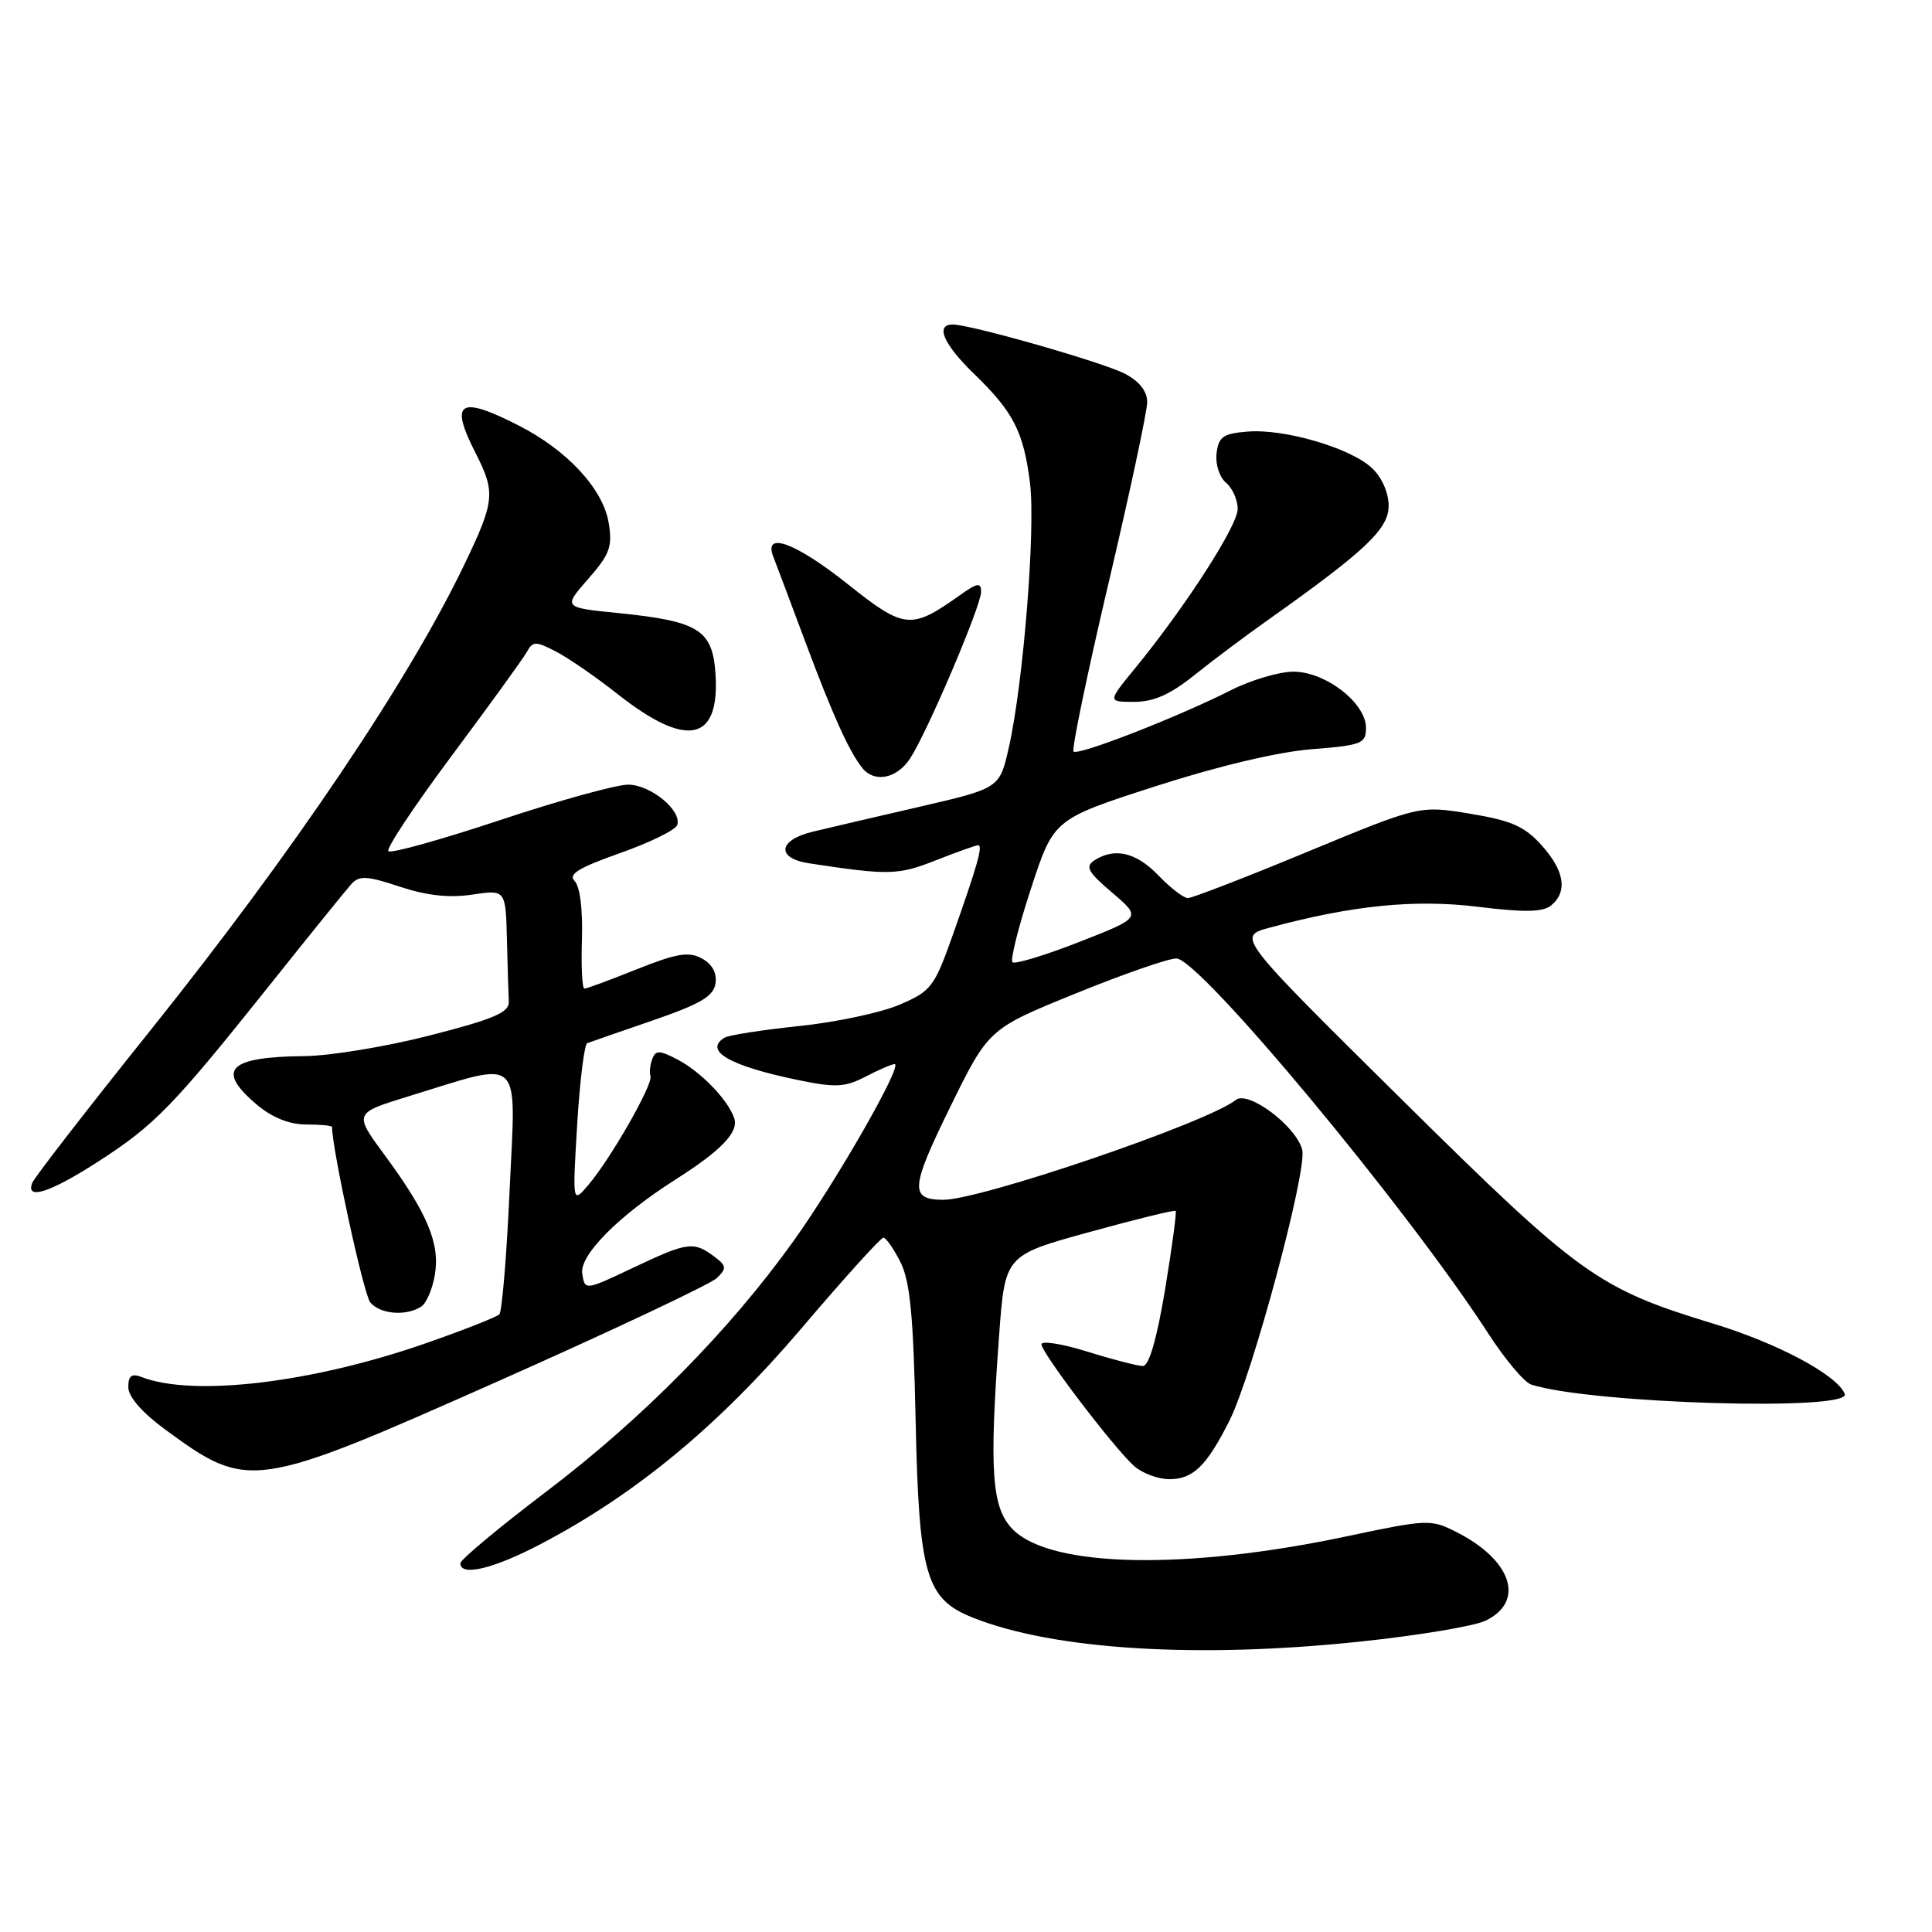 <?xml version="1.0" encoding="UTF-8" standalone="no"?>
<!DOCTYPE svg PUBLIC "-//W3C//DTD SVG 1.1//EN" "http://www.w3.org/Graphics/SVG/1.1/DTD/svg11.dtd" >
<svg xmlns="http://www.w3.org/2000/svg" xmlns:xlink="http://www.w3.org/1999/xlink" version="1.1" viewBox="0 0 256 256">
 <g >
 <path fill="currentColor"
d=" M 180.32 217.51 C 187.91 216.71 195.34 215.47 196.82 214.76 C 202.13 212.22 200.35 206.74 193.00 203.01 C 189.60 201.29 189.18 201.30 178.50 203.56 C 157.19 208.08 139.27 207.73 134.24 202.69 C 131.40 199.85 131.05 195.06 132.39 176.92 C 133.17 166.33 133.17 166.33 144.33 163.26 C 150.48 161.56 155.63 160.30 155.78 160.45 C 155.93 160.60 155.30 165.29 154.38 170.86 C 153.28 177.45 152.25 181.00 151.44 181.00 C 150.74 181.00 147.44 180.15 144.09 179.10 C 140.74 178.06 138.00 177.62 138.00 178.13 C 138.00 179.25 147.58 191.84 150.27 194.25 C 151.34 195.21 153.45 196.00 154.96 196.00 C 158.09 196.00 159.89 194.25 162.91 188.24 C 165.95 182.19 173.24 155.08 172.55 152.36 C 171.77 149.23 165.39 144.44 163.75 145.75 C 159.99 148.75 129.80 159.04 124.94 158.98 C 120.53 158.94 120.65 157.41 125.86 146.78 C 130.99 136.33 130.99 136.33 142.46 131.67 C 148.77 129.10 154.80 127.00 155.87 127.00 C 158.94 127.00 186.45 160.07 197.22 176.72 C 199.43 180.14 201.99 183.18 202.91 183.47 C 210.88 186.00 245.33 187.02 244.44 184.71 C 243.49 182.23 235.55 177.98 227.05 175.40 C 211.70 170.72 209.37 169.05 185.70 145.65 C 163.91 124.10 163.91 124.10 168.20 122.93 C 179.13 119.97 187.43 119.13 195.80 120.15 C 202.07 120.92 204.45 120.87 205.55 119.96 C 207.75 118.13 207.30 115.36 204.25 111.98 C 202.01 109.49 200.25 108.72 194.79 107.82 C 188.09 106.72 188.09 106.72 173.26 112.86 C 165.11 116.24 157.97 119.00 157.40 119.00 C 156.84 119.00 155.08 117.65 153.50 116.00 C 150.56 112.94 147.68 112.26 145.00 114.01 C 143.76 114.83 144.17 115.57 147.38 118.29 C 151.25 121.59 151.25 121.59 142.99 124.82 C 138.44 126.60 134.47 127.80 134.16 127.50 C 133.85 127.19 134.95 122.80 136.61 117.74 C 139.62 108.54 139.62 108.54 153.06 104.20 C 161.33 101.53 169.29 99.64 173.75 99.28 C 180.45 98.75 181.00 98.54 181.00 96.44 C 181.00 93.15 175.64 89.00 171.39 89.00 C 169.49 89.00 165.73 90.12 163.03 91.49 C 156.04 95.03 142.84 100.17 142.25 99.58 C 141.98 99.31 144.06 89.28 146.88 77.29 C 149.70 65.31 152.01 54.50 152.01 53.28 C 152.00 51.82 150.97 50.52 149.03 49.51 C 146.08 47.99 128.65 43.01 126.25 43.00 C 123.88 43.00 125.01 45.60 129.08 49.55 C 134.29 54.59 135.63 57.21 136.48 64.00 C 137.23 70.07 135.61 90.42 133.69 98.97 C 132.47 104.44 132.47 104.44 121.98 106.87 C 116.22 108.20 109.81 109.69 107.75 110.19 C 103.08 111.30 102.79 113.73 107.25 114.40 C 117.75 116.00 119.01 115.97 123.99 114.00 C 126.79 112.90 129.31 112.00 129.60 112.00 C 130.27 112.00 129.55 114.56 126.26 123.86 C 123.80 130.80 123.39 131.33 119.19 133.13 C 116.74 134.18 110.74 135.46 105.87 135.96 C 100.99 136.47 96.56 137.16 96.00 137.50 C 93.20 139.23 96.67 141.23 105.69 143.10 C 110.73 144.14 111.95 144.08 114.71 142.65 C 116.46 141.74 118.19 141.00 118.54 141.00 C 119.70 141.00 110.92 156.37 105.16 164.42 C 96.70 176.25 85.12 187.99 72.38 197.65 C 66.12 202.40 61.00 206.67 61.00 207.14 C 61.00 208.95 65.47 207.86 71.85 204.49 C 84.34 197.91 95.29 188.83 106.18 176.03 C 111.81 169.41 116.70 164.00 117.05 164.00 C 117.40 164.00 118.42 165.46 119.32 167.25 C 120.59 169.78 121.03 174.38 121.32 188.00 C 121.76 208.70 122.66 211.85 128.87 214.33 C 139.58 218.62 158.75 219.80 180.32 217.51 Z  M 66.27 182.90 C 81.24 176.25 94.17 170.14 95.00 169.34 C 96.33 168.04 96.28 167.72 94.56 166.44 C 91.89 164.46 91.07 164.58 83.84 168.01 C 77.50 171.01 77.50 171.01 77.15 168.76 C 76.77 166.33 81.93 161.12 89.50 156.30 C 95.62 152.41 97.93 149.99 97.28 148.14 C 96.41 145.66 92.84 141.99 89.73 140.37 C 87.39 139.15 86.88 139.14 86.43 140.32 C 86.14 141.08 86.03 142.11 86.19 142.60 C 86.55 143.68 80.94 153.50 77.97 157.00 C 75.85 159.50 75.85 159.50 76.48 149.00 C 76.83 143.22 77.43 138.38 77.81 138.23 C 78.19 138.08 82.10 136.72 86.50 135.21 C 92.87 133.01 94.56 132.01 94.81 130.29 C 95.01 128.90 94.36 127.73 92.98 126.99 C 91.24 126.06 89.66 126.33 84.41 128.42 C 80.87 129.84 77.73 131.00 77.44 131.00 C 77.14 131.00 76.99 128.06 77.11 124.46 C 77.23 120.51 76.85 117.45 76.14 116.74 C 75.25 115.85 76.66 114.98 82.16 113.04 C 86.12 111.64 89.53 109.97 89.74 109.31 C 90.36 107.40 86.24 104.00 83.25 103.97 C 81.74 103.95 74.10 106.06 66.28 108.66 C 58.46 111.26 51.79 113.12 51.46 112.79 C 51.13 112.46 54.92 106.76 59.87 100.12 C 64.82 93.48 69.28 87.32 69.79 86.42 C 70.61 84.94 70.97 84.93 73.68 86.34 C 75.32 87.19 78.99 89.72 81.84 91.97 C 90.98 99.19 95.38 98.30 94.81 89.34 C 94.43 83.45 92.62 82.31 81.88 81.23 C 74.62 80.50 74.62 80.50 77.93 76.72 C 80.79 73.47 81.17 72.44 80.66 69.31 C 79.94 64.83 75.20 59.69 68.78 56.41 C 60.86 52.36 59.53 53.19 63.00 60.00 C 65.68 65.25 65.57 66.38 61.55 74.76 C 54.15 90.20 38.90 112.83 19.96 136.49 C 11.59 146.94 4.53 156.05 4.27 156.74 C 3.37 159.09 6.67 158.01 13.08 153.87 C 20.54 149.05 22.93 146.58 35.76 130.50 C 41.02 123.90 45.88 117.89 46.56 117.14 C 47.60 115.99 48.62 116.04 52.97 117.49 C 56.54 118.67 59.51 119.00 62.57 118.54 C 67.00 117.88 67.00 117.88 67.17 124.44 C 67.26 128.05 67.37 131.79 67.42 132.75 C 67.48 134.15 65.41 135.04 57.00 137.19 C 51.22 138.68 43.72 139.91 40.33 139.94 C 30.22 140.04 28.55 141.76 34.08 146.41 C 36.08 148.09 38.35 149.00 40.58 149.00 C 42.46 149.00 44.00 149.15 44.00 149.33 C 44.00 152.26 48.19 171.53 49.06 172.57 C 50.36 174.14 53.77 174.43 55.79 173.15 C 56.49 172.71 57.32 170.78 57.63 168.87 C 58.31 164.73 56.60 160.69 50.93 153.00 C 46.88 147.50 46.88 147.50 54.19 145.25 C 69.48 140.56 68.36 139.52 67.53 157.61 C 67.14 166.35 66.52 173.80 66.16 174.16 C 65.79 174.52 61.49 176.22 56.59 177.93 C 41.48 183.23 25.62 185.13 18.75 182.46 C 17.44 181.96 17.00 182.29 17.00 183.81 C 17.00 185.07 18.82 187.17 21.85 189.39 C 32.94 197.53 33.54 197.44 66.27 182.90 Z  M 120.59 100.51 C 122.87 97.02 130.00 80.29 130.00 78.42 C 130.00 77.13 129.51 77.21 127.13 78.91 C 120.73 83.46 119.83 83.37 112.38 77.44 C 105.47 71.93 101.14 70.32 102.46 73.75 C 102.84 74.71 104.74 79.78 106.69 85.00 C 110.34 94.77 112.51 99.57 114.25 101.75 C 115.86 103.77 118.83 103.19 120.59 100.51 Z  M 158.17 89.53 C 160.55 87.62 164.97 84.30 168.00 82.16 C 180.95 72.98 184.00 70.10 184.00 67.02 C 184.00 65.26 183.10 63.24 181.77 62.00 C 178.91 59.34 170.16 56.78 165.28 57.19 C 162.06 57.45 161.46 57.88 161.20 60.09 C 161.03 61.52 161.59 63.24 162.45 63.96 C 163.30 64.67 164.00 66.23 164.00 67.44 C 164.00 69.66 157.06 80.43 150.37 88.59 C 146.76 93.00 146.76 93.00 150.30 93.00 C 152.85 93.00 155.06 92.02 158.17 89.53 Z "/>
</g>
</svg>